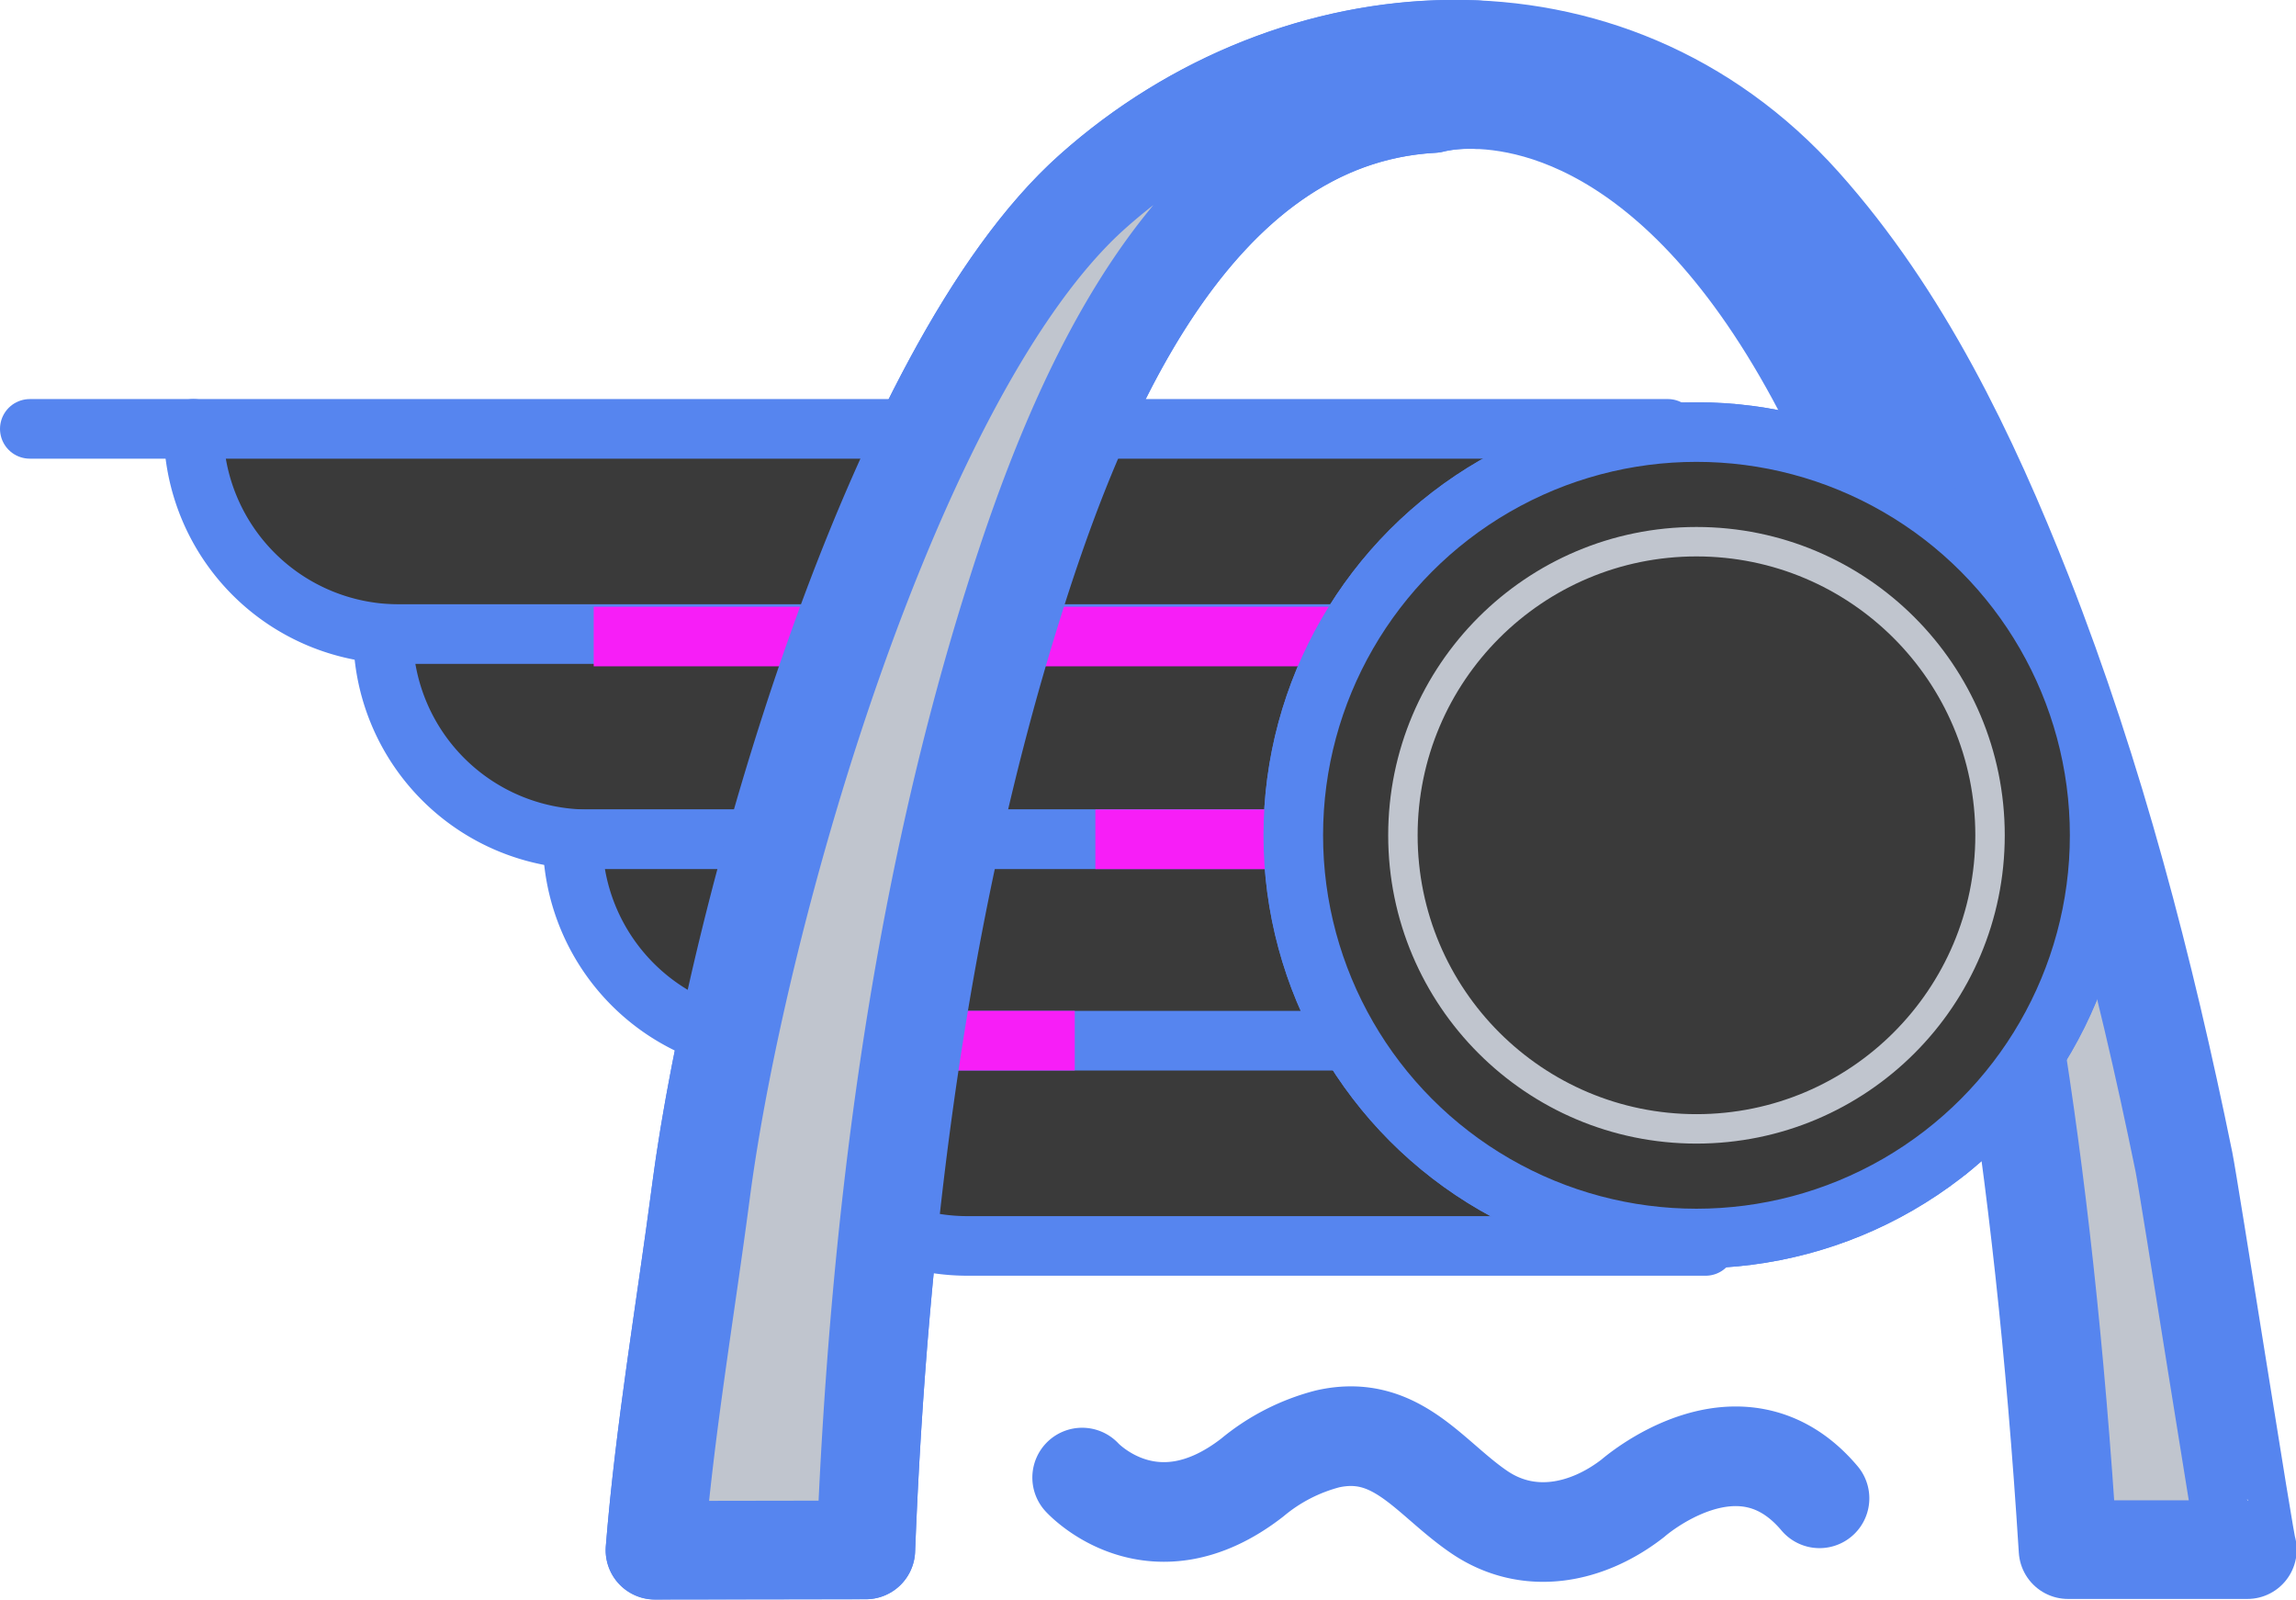 <?xml version="1.0" encoding="UTF-8" standalone="no"?>
<svg
   id="Layer_1"
   data-name="Layer 1"
   version="1.1"
   width="337.578"
   height="235.16"
   sodipodi:docname="STL3.svg"
   inkscape:version="1.1.2 (b8e25be833, 2022-02-05)"
   xmlns:inkscape="http://www.inkscape.org/namespaces/inkscape"
   xmlns:sodipodi="http://sodipodi.sourceforge.net/DTD/sodipodi-0.dtd"
   xmlns="http://www.w3.org/2000/svg"
   xmlns:svg="http://www.w3.org/2000/svg">
  <sodipodi:namedview
     id="namedview47"
     pagecolor="#505050"
     bordercolor="#ffffff"
     borderopacity="1"
     inkscape:pageshadow="0"
     inkscape:pageopacity="0"
     inkscape:pagecheckerboard="1"
     showgrid="false"
     inkscape:zoom="1.5460217"
     inkscape:cx="201.48488"
     inkscape:cy="60.154395"
     inkscape:window-width="1920"
     inkscape:window-height="1017"
     inkscape:window-x="-1928"
     inkscape:window-y="-8"
     inkscape:window-maximized="1"
     inkscape:current-layer="Layer_1"
     fit-margin-top="0"
     fit-margin-left="0"
     fit-margin-right="0"
     fit-margin-bottom="0" />
  <defs
     id="defs4">
    <style
       id="style2">.cls-4{fill:#c0c5ce}.cls-12,.cls-4,.cls-5,.cls-6{stroke:#5685ef}.cls-10,.cls-12,.cls-13,.cls-4,.cls-5,.cls-6{stroke-linecap:round;stroke-linejoin:round}.cls-4{stroke-width:14.5px}.cls-10,.cls-12,.cls-5,.cls-9{fill:#3a3a3a}.cls-5,.cls-6,.cls-9{stroke-width:8.76px}.cls-13,.cls-6{fill:none}.cls-7{fill:#133cd1}.cls-9{stroke:#f71ef7;stroke-miterlimit:10}.cls-10{stroke:#3a3a3a;stroke-width:2.12px}.cls-11{fill:#5685ef}.cls-12,.cls-13{stroke-width:6.05px}.cls-13{stroke:#c0c5ce}</style>
  </defs>
  <path
     class="cls-4"
     d="m 127.25,227.86 h 0.05 c 1.81,-46.54 7.7,-94.69 21.71,-139.24 9,-28.74 25.95,-71.36 61.57,-73.39 0,0 78.69,-22.8 93.48,212.59 h 26.37 c -0.25,0 -8.58,-53.33 -9.33,-57 -5.78,-28.32 -13.1,-56.52 -23.67,-83.46 -8,-20.33 -17.84,-40.84 -32.52,-57.25 -28.44,-31.8 -74.48,-28.56 -104.3,-1.94 -29.17,26 -52.09,105.39 -57.56,147.06 -2.29,17.45 -5.34,35.12 -6.75,52.66 z"
     id="path174"
     style="fill:#c0c5ce;stroke:#5685ef;stroke-width:14.5px;stroke-linecap:round;stroke-linejoin:round" />
  <path
     class="cls-5"
     d="m 28.46,63.05 h 216.76 v 30.17 H 58.62 a 30.17,30.17 0 0 1 -30.17,-30.17 v 0 z"
     id="path176"
     style="fill:#3a3a3a;stroke:#5685ef;stroke-width:8.76px;stroke-linecap:round;stroke-linejoin:round" />
  <path
     class="cls-5"
     d="M 56.33,93.22 H 273.09 V 123.39 H 86.49 A 30.17,30.17 0 0 1 56.32,93.22 v 0 z"
     id="path178"
     style="fill:#3a3a3a;stroke:#5685ef;stroke-width:8.76px;stroke-linecap:round;stroke-linejoin:round" />
  <path
     class="cls-5"
     d="M 84.2,123.39 H 281 v 30.17 H 114.36 a 30.17,30.17 0 0 1 -30.17,-30.17 v 0 z"
     id="path180"
     style="fill:#3a3a3a;stroke:#5685ef;stroke-width:8.76px;stroke-linecap:round;stroke-linejoin:round" />
  <path
     class="cls-5"
     d="m 112.07,153 h 138.7 v 30.17 H 142.23 a 30.17,30.17 0 0 1 -30.16,-30.17 z"
     id="path182"
     style="fill:#3a3a3a;stroke:#5685ef;stroke-width:8.76px;stroke-linecap:round;stroke-linejoin:round" />
  <circle
     class="cls-5"
     cx="249.43"
     cy="122.8"
     r="59.28"
     id="circle184"
     style="fill:#3a3a3a;stroke:#5685ef;stroke-width:8.76px;stroke-linecap:round;stroke-linejoin:round" />
  <path
     class="cls-6"
     id="polyline186"
     style="fill:none;stroke:#5685ef;stroke-width:8.76px;stroke-linecap:round;stroke-linejoin:round"
     d="M 308.71,122.8 H 190.14 v 0" />
  <path
     class="cls-6"
     id="line188"
     style="fill:none;stroke:#5685ef;stroke-width:8.76px;stroke-linecap:round;stroke-linejoin:round"
     d="M 249.43,63.52 V 182.08" />
  <path
     class="cls-6"
     d="m 286.4,76.47 c 0,0 -20,19 -52.52,17.11 H 197"
     id="path190"
     style="fill:none;stroke:#5685ef;stroke-width:8.76px;stroke-linecap:round;stroke-linejoin:round" />
  <path
     class="cls-6"
     d="m 286.4,169.14 c 0,0 -20,-19.06 -52.52,-17.11 H 197"
     id="path192"
     style="fill:none;stroke:#5685ef;stroke-width:8.76px;stroke-linecap:round;stroke-linejoin:round" />
  <circle
     class="cls-7"
     cx="249.43"
     cy="122.8"
     r="59.28"
     id="circle194"
     style="fill:#133cd1" />
  <path
     class="cls-7"
     d="m 224.75,67.61 c -20.26,8.65 -34.61,30.1 -34.61,55.19 0,25.68 15,47.55 36,55.78 20.26,-8.65 34.6,-30.1 34.6,-55.19 0.03,-25.68 -14.99,-47.55 -35.99,-55.78 z"
     id="path196"
     style="fill:#133cd1" />
  <path
     d="m 240,67.61 c -29.19,8.65 -49.86,30.1 -49.86,55.19 0,25.68 21.64,47.55 51.91,55.78 29.19,-8.65 49.85,-30.1 49.85,-55.19 0,-25.68 -21.64,-47.55 -51.9,-55.78 z"
     id="path198"
     style="fill:#3a3a3a" />
  <path
     class="cls-9"
     id="line202"
     style="fill:#3a3a3a;stroke:#f71ef7;stroke-width:8.76px;stroke-miterlimit:10"
     d="M 161.05,123.39 H 273.09" />
  <path
     class="cls-9"
     id="line212"
     style="fill:#3a3a3a;stroke:#f71ef7;stroke-width:8.76px;stroke-miterlimit:10"
     d="M 222.16,93.58 H 87.29" />
  <circle
     class="cls-7"
     cx="249.43"
     cy="122.8"
     r="59.28"
     id="circle1184"
     style="fill:#3a3a3a;fill-opacity:1;stroke:none" />
  <circle
     class="cls-6"
     cx="249.43"
     cy="122.8"
     r="59.28"
     id="circle210"
     style="fill:none;stroke:#5685ef;stroke-width:8.76px;stroke-linecap:round;stroke-linejoin:round" />
  <path
     class="cls-9"
     id="line214"
     style="fill:#3a3a3a;stroke:#f71ef7;stroke-width:8.76px;stroke-miterlimit:10"
     d="m 132.66,152.99 h 25.36" />
  <path
     class="cls-5"
     id="line216"
     style="fill:#3a3a3a;stroke:#5685ef;stroke-width:8.76px;stroke-linecap:round;stroke-linejoin:round"
     d="M 28.46,63.05 H 4.38" />
  <path
     class="cls-4"
     d="m 217.07,7.32 c -20,-0.88 -40.55,6.67 -56.46,20.87 -29.17,26 -52.09,105.39 -57.56,147.06 -2.29,17.45 -5.34,35.12 -6.75,52.66 l 30.95,-0.05 h 0.05 c 1.81,-46.54 7.7,-94.69 21.71,-139.24 9,-28.74 25.95,-71.36 61.57,-73.39 a 23.34,23.34 0 0 1 6.49,-0.59 z"
     id="path218"
     style="fill:#c0c5ce;stroke:#5685ef;stroke-width:14.5px;stroke-linecap:round;stroke-linejoin:round" />
  <path
     class="cls-12"
     d="m 159.108,217.224 c 0,0 10.362,11.379 25.009,0 a 28.471,28.471 0 0 1 11.088,-5.689 c 10.144,-2.276 14.986,5.81 22.298,10.774 7.311,4.963 15.906,3.147 22.564,-2.034 0,0 15.737,-13.897 27.454,0"
     id="path250"
     style="fill:#3a3a3a;stroke:#5685ef;stroke-width:14.647px;stroke-linecap:round;stroke-linejoin:round" />
  <circle
     class="cls-7"
     cx="249.43"
     cy="122.8"
     r="43.162"
     id="circle16691"
     style="fill:none;fill-opacity:1;stroke:#c0c5ce;stroke-width:4.328;stroke-miterlimit:4;stroke-dasharray:none;stroke-opacity:1" />
</svg>
